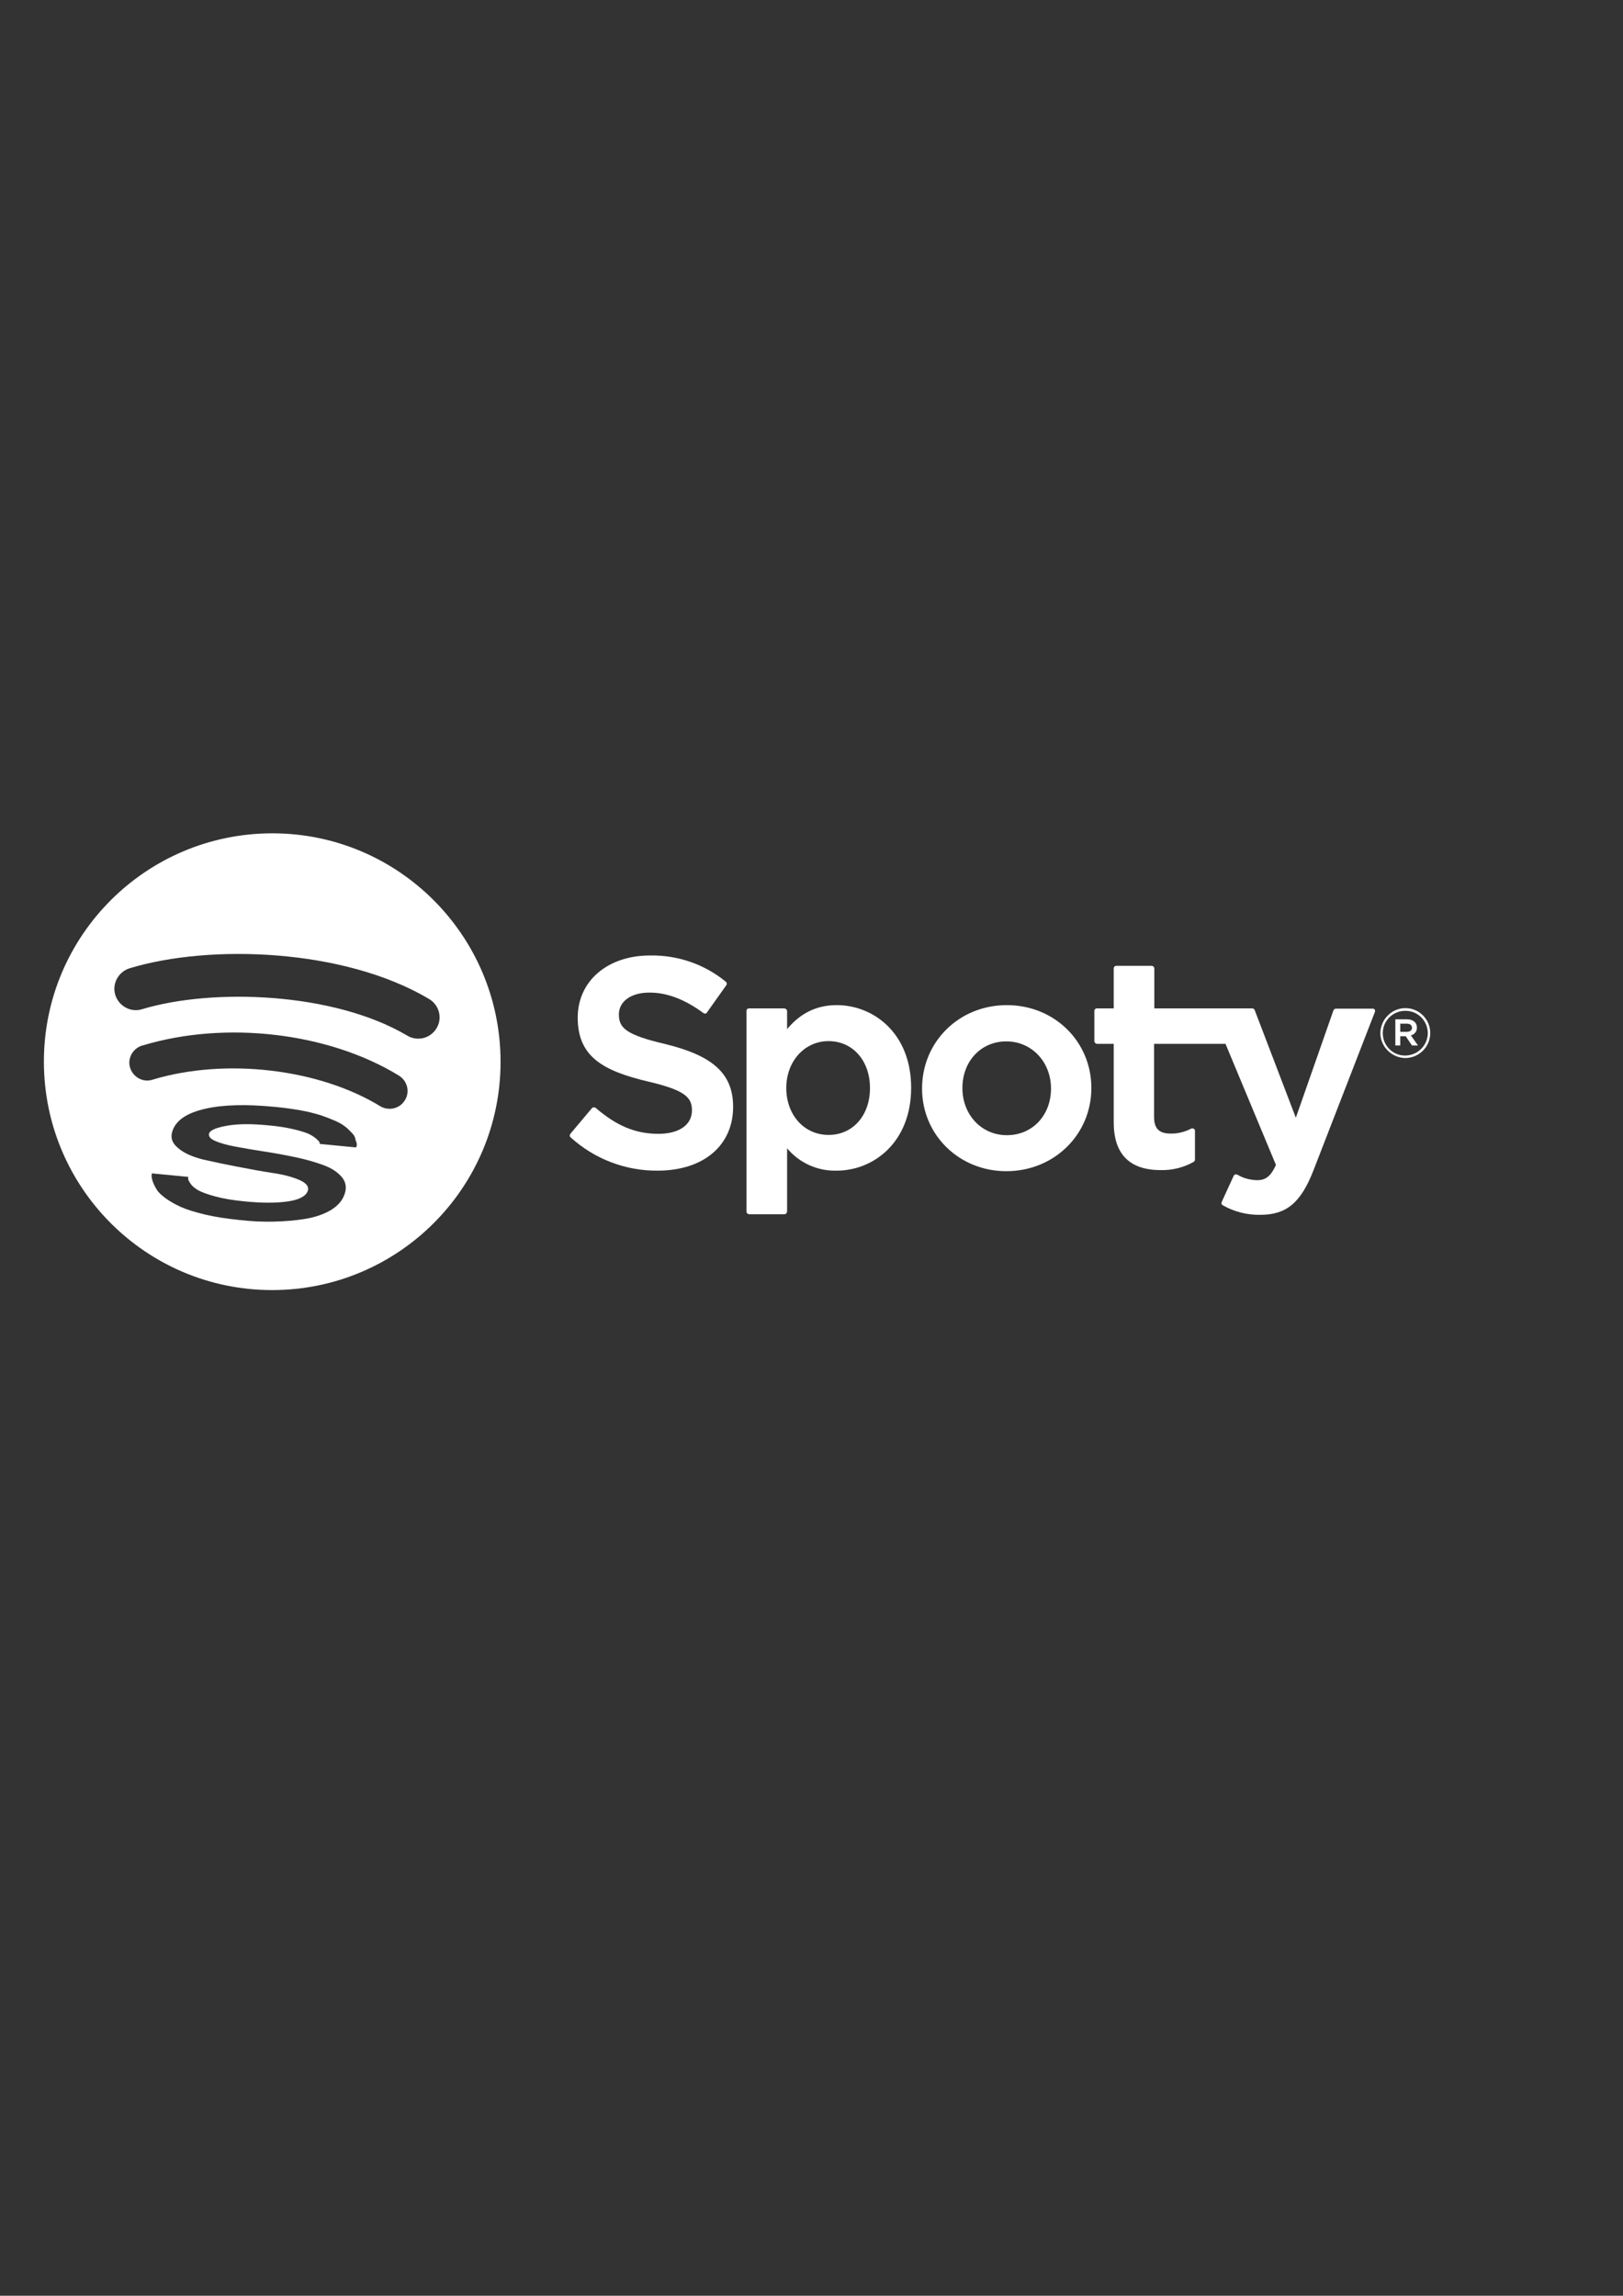 <?xml version="1.0" encoding="utf-8"?>
<!-- Generator: Adobe Illustrator 25.4.1, SVG Export Plug-In . SVG Version: 6.00 Build 0)  -->
<svg version="1.1" id="Calque_1" xmlns="http://www.w3.org/2000/svg" xmlns:xlink="http://www.w3.org/1999/xlink" x="0px" y="0px"
	 viewBox="0 0 595.3 841.9" style="enable-background:new 0 0 595.3 841.9;" xml:space="preserve">
<rect x="0" y="0" width="595.3" height="841.9" fill="#333333" stroke="none"/>
<style type="text/css">
	.st0{fill:none;}
	.st1{fill:#FFFFFF;}
</style>
<path class="st0" d="M157.4,366.3c-31.1-18.5-80.2-20.2-109.8-11.2c-4.1,1.3-6.5,5.6-5.2,9.8c1.3,4.1,5.6,6.5,9.8,5.2
	c25.8-7.8,70.3-6.3,97.3,9.7v0c3.7,2.2,8.5,1,10.7-2.7C162.4,373.4,161.1,368.5,157.4,366.3z"/>
<path class="st0" d="M369.1,381.9c-9.3,0-16.1,7.3-16.1,17.1s7,17.3,16.3,17.3v0c9.4,0,16.2-7.2,16.2-17.1S378.4,381.9,369.1,381.9z
	"/>
<path class="st0" d="M146.4,394.6c-25.8-15.9-63.7-20.3-94.1-11.1c-0.1,0-0.3,0.1-0.4,0.1c-3.4,1.2-5.2,4.9-4.1,8.3
	c1.2,3.4,4.9,5.2,8.3,4.1c26.6-8.1,60.9-4.1,83.4,9.8c0,0,0,0,0,0c3.1,1.9,7.1,0.9,9-2.2l0,0c0,0,0,0,0,0
	C150.4,400.5,149.5,396.5,146.4,394.6z"/>
<path class="st0" d="M303.9,381.8c-8.9,0-15.5,7.4-15.5,17.2c0,9.8,6.6,17.2,15.5,17.2s15.2-7.1,15.2-17.2
	C319.1,389,312.7,381.8,303.9,381.8z"/>
<path class="st0" d="M515.5,370.6C515.5,370.6,515.5,370.6,515.5,370.6c-4.6,0-8.3,3.6-8.4,8.1c0,4.5,3.6,8.3,8.1,8.3
	c4.5,0,8.3-3.6,8.3-8.1c0,0,0-0.1,0-0.1C523.6,374.3,520,370.7,515.5,370.6z M517.9,383.4l-2.3-3.4h-2v3.3h-1.8v-9.6h4.2
	c2.2,0,3.7,1.1,3.7,3c0.1,1.4-0.9,2.6-2.2,2.9l0,0.1l2.6,3.6H517.9z"/>
<path class="st0" d="M516,375.4L516,375.4l-2.4,0v3h2.4c1.2,0,1.9-0.6,1.9-1.5C517.9,376,517.2,375.4,516,375.4z"/>
<path class="st1" d="M244.1,382.9L244.1,382.9c-14.5-3.4-17.1-5.9-17.1-10.9c0-4.8,4.5-8,11.2-8c6.5,0,13,2.5,19.8,7.5
	c0.2,0.2,0.5,0.2,0.7,0.2c0.3,0,0.5-0.2,0.6-0.4l7.1-10c0.3-0.4,0.2-1-0.2-1.3c-7.8-6.4-17.7-9.8-27.8-9.6
	c-15.6,0-26.5,9.4-26.5,22.8c0,14.4,9.4,19.5,25.7,23.4c13.8,3.2,16.2,5.9,16.2,10.6c0,5.3-4.7,8.6-12.3,8.6c-8.4,0-15.3-2.9-23-9.5
	c-0.2-0.2-0.4-0.2-0.7-0.2c-0.3,0-0.5,0.1-0.7,0.3l-7.9,9.4c-0.3,0.4-0.3,1,0.1,1.3c8.7,7.9,20.1,12.3,31.9,12.2
	c16.8,0,27.7-9.2,27.7-23.4C268.9,393.9,261.7,387.2,244.1,382.9z"/>
<path class="st1" d="M306.9,368.6c-7.3,0-13.3,2.9-18.2,8.8v-6.6c0-0.5-0.4-0.9-1-1h-13c-0.5,0-0.9,0.4-0.9,0.9c0,0,0,0,0,0v73.6
	c0,0.5,0.4,0.9,0.9,1h13c0.5,0,0.9-0.4,1-1v-23.2c4.5,5.4,11.2,8.4,18.2,8.2c13.5,0,27.3-10.4,27.3-30.4S320.4,368.6,306.9,368.6z
	 M303.9,416.2c-9,0-15.5-7.4-15.5-17.2c0-9.8,6.7-17.2,15.5-17.2c8.9,0,15.2,7.2,15.2,17.2C319.1,409.1,312.8,416.2,303.9,416.2z"/>
<path class="st1" d="M369.3,368.6L369.3,368.6c-17.5,0-31.1,13.4-31.1,30.6c0,17,13.6,30.3,30.9,30.3c17.5,0,31.2-13.4,31.2-30.5
	C400.3,381.9,386.7,368.6,369.3,368.6z M369.3,416.3L369.3,416.3c-9.3,0-16.3-7.5-16.3-17.3s6.8-17.1,16.1-17.1s16.4,7.5,16.4,17.3
	S378.7,416.3,369.3,416.3z"/>
<path class="st1" d="M503.5,369.9H490c-0.4,0-0.8,0.3-0.9,0.6l-13.8,39.4l-15.1-39.5c-0.2-0.4-0.5-0.6-0.9-0.6h-21.5
	c-0.1,0-0.2,0-0.2,0c0,0,0,0,0,0h-14.2v-14.6c0-0.5-0.4-1-1-1h-12.9c-0.6,0-1,0.4-1,1v14.6h-6.2c-0.5,0-0.9,0.4-0.9,0.9c0,0,0,0,0,0
	v11.1c0,0.5,0.4,0.9,0.9,1h6.2v28.8c0,11.6,5.8,17.5,17.2,17.5c4.2,0.1,8.4-0.9,12.1-3c0.3-0.2,0.5-0.5,0.5-0.8v-10.6
	c0-0.5-0.4-0.9-1-0.9c-0.1,0-0.3,0-0.4,0.1c-2.3,1.2-5,1.9-7.6,1.8c-4.2,0-6-1.9-6-6.1v-26.8h14.1l0,0h12.1l18.5,44.4
	c-2.1,4.7-4.2,5.6-7,5.6c-2.5-0.1-5-0.7-7.1-2c-0.2-0.1-0.5-0.2-0.8-0.1c-0.3,0.1-0.5,0.3-0.6,0.5l-4.4,9.6c-0.2,0.5,0,1,0.4,1.2
	c4.2,2.4,9,3.6,13.8,3.5c9.6,0,14.9-4.5,19.5-16.4l22.5-58c0.1-0.3,0.1-0.6-0.1-0.9C504.1,370,503.8,369.9,503.5,369.9z"/>
<path class="st1" d="M517.5,379.7c1.3-0.3,2.3-1.5,2.2-2.9c0-1.9-1.5-3-3.7-3h-4.2v9.6h1.8V380h2l2.3,3.4h2.2L517.5,379.7
	L517.5,379.7z M516,378.4h-2.4v-3h2.4v0c1.2,0,1.9,0.6,1.9,1.5C517.9,377.8,517.2,378.4,516,378.4z"/>
<path class="st1" d="M515.5,369.7c-5,0-9.1,4.1-9.2,9.1c0,5,4.1,9.1,9.1,9.2c5.1,0,9.2-4.1,9.2-9.2
	C524.6,373.8,520.5,369.7,515.5,369.7z M515.3,387.1c-4.5,0-8.2-3.8-8.1-8.3c0-4.5,3.8-8.2,8.3-8.1c0,0,0,0,0.1,0
	c4.5,0,8.1,3.7,8.1,8.2c0,0,0,0.1,0,0.1C523.6,383.5,519.9,387.1,515.3,387.1z"/>
<path class="st1" d="M99.9,305.6c-46.3,0-83.8,37.5-83.8,83.7c0,46.3,37.5,83.8,83.7,83.8c46.3,0,83.8-37.5,83.8-83.7c0,0,0,0,0,0
	C183.6,343.1,146.1,305.6,99.9,305.6z M130.8,420.3c-0.2,0.3-0.2,0.4-0.1,0.5l-13.4-1.3c0-0.1,0-0.3-0.1-0.6
	c-0.1-0.2-0.5-0.7-1.2-1.3c-0.7-0.6-1.6-1.2-2.8-1.8c-1.2-0.5-3-1.1-5.6-1.7c-2.6-0.6-5.6-1.1-9.1-1.4c-6.1-0.6-11.1-0.6-15.1,0.1
	c-4,0.7-6.2,1.6-6.7,2.8c-0.3,1.1,0.4,2,2.2,2.8c1.8,0.8,4.3,1.5,7.5,2.1c3.2,0.6,6.7,1.2,10.6,1.8c3.9,0.6,7.7,1.3,11.5,2.1
	c3.8,0.8,7.2,1.8,10.2,2.9c3,1.1,5.2,2.6,6.7,4.4c1.5,1.8,1.8,3.9,1,6.2c-0.8,2.4-2.5,4.3-5.1,5.9c-2.6,1.5-5.7,2.6-9.4,3.2
	c-3.7,0.6-7.5,0.9-11.5,1c-4,0.1-8.2-0.1-12.6-0.6c-4.7-0.5-8.8-1.1-12.6-2c-3.7-0.9-6.7-1.8-8.9-2.8c-2.2-1-4.1-2.1-5.6-3.2
	c-1.6-1.2-2.7-2.2-3.3-3.3c-0.6-1-1.1-2-1.4-2.9c-0.3-0.9-0.4-1.6-0.4-2c0-0.4,0.1-0.7,0.1-0.9l13.4,1.3c-0.1,0.2-0.1,0.4-0.1,0.7
	c0,0.3,0.3,0.9,0.9,1.8c0.6,0.9,1.5,1.6,2.8,2.4c1.3,0.7,3.4,1.5,6.4,2.3c3,0.8,6.6,1.4,10.9,1.8c6.1,0.6,11.3,0.6,15.5,0
	c4.2-0.6,6.7-1.9,7.4-3.9c0.5-1.5-0.5-2.8-2.9-3.9c-2.5-1.1-5.7-2-9.7-2.6c-4-0.6-8.4-1.4-13-2.3c-4.7-0.9-9-1.8-12.9-2.7
	c-3.9-1-6.9-2.3-9.1-4.2c-2.2-1.8-2.9-3.9-2-6.4c1.4-3.9,5.4-6.5,12-8c6.6-1.5,15-1.7,25.3-0.7c3.5,0.3,6.8,0.8,9.7,1.3
	c2.9,0.5,5.4,1.2,7.4,1.8c2,0.7,3.8,1.4,5.4,2.1c1.6,0.7,2.8,1.5,3.7,2.2c0.9,0.7,1.6,1.5,2.3,2.2c0.7,0.7,1.1,1.4,1.2,2
	c0.1,0.6,0.3,1.1,0.5,1.6C130.9,419.7,130.9,420.1,130.8,420.3z M148.5,403.5c-1.9,3.1-5.9,4-9,2.2c0,0,0,0,0,0
	c-22.5-13.8-56.8-17.8-83.4-9.8c-3.4,1.2-7.1-0.7-8.3-4.1c-1.2-3.4,0.7-7.1,4.1-8.3c0.1,0,0.3-0.1,0.4-0.1
	c30.4-9.2,68.2-4.8,94.1,11.1C149.5,396.5,150.4,400.5,148.5,403.5C148.5,403.6,148.5,403.6,148.5,403.5L148.5,403.5z M160.1,377.1
	c-2.2,3.7-7,4.9-10.7,2.7v0c-27-16-71.5-17.5-97.3-9.7c-4.1,1.3-8.5-1.1-9.8-5.2c-1.3-4.1,1.1-8.5,5.2-9.8
	c29.6-9,78.8-7.2,109.8,11.2C161.1,368.5,162.4,373.4,160.1,377.1z"/>
</svg>
